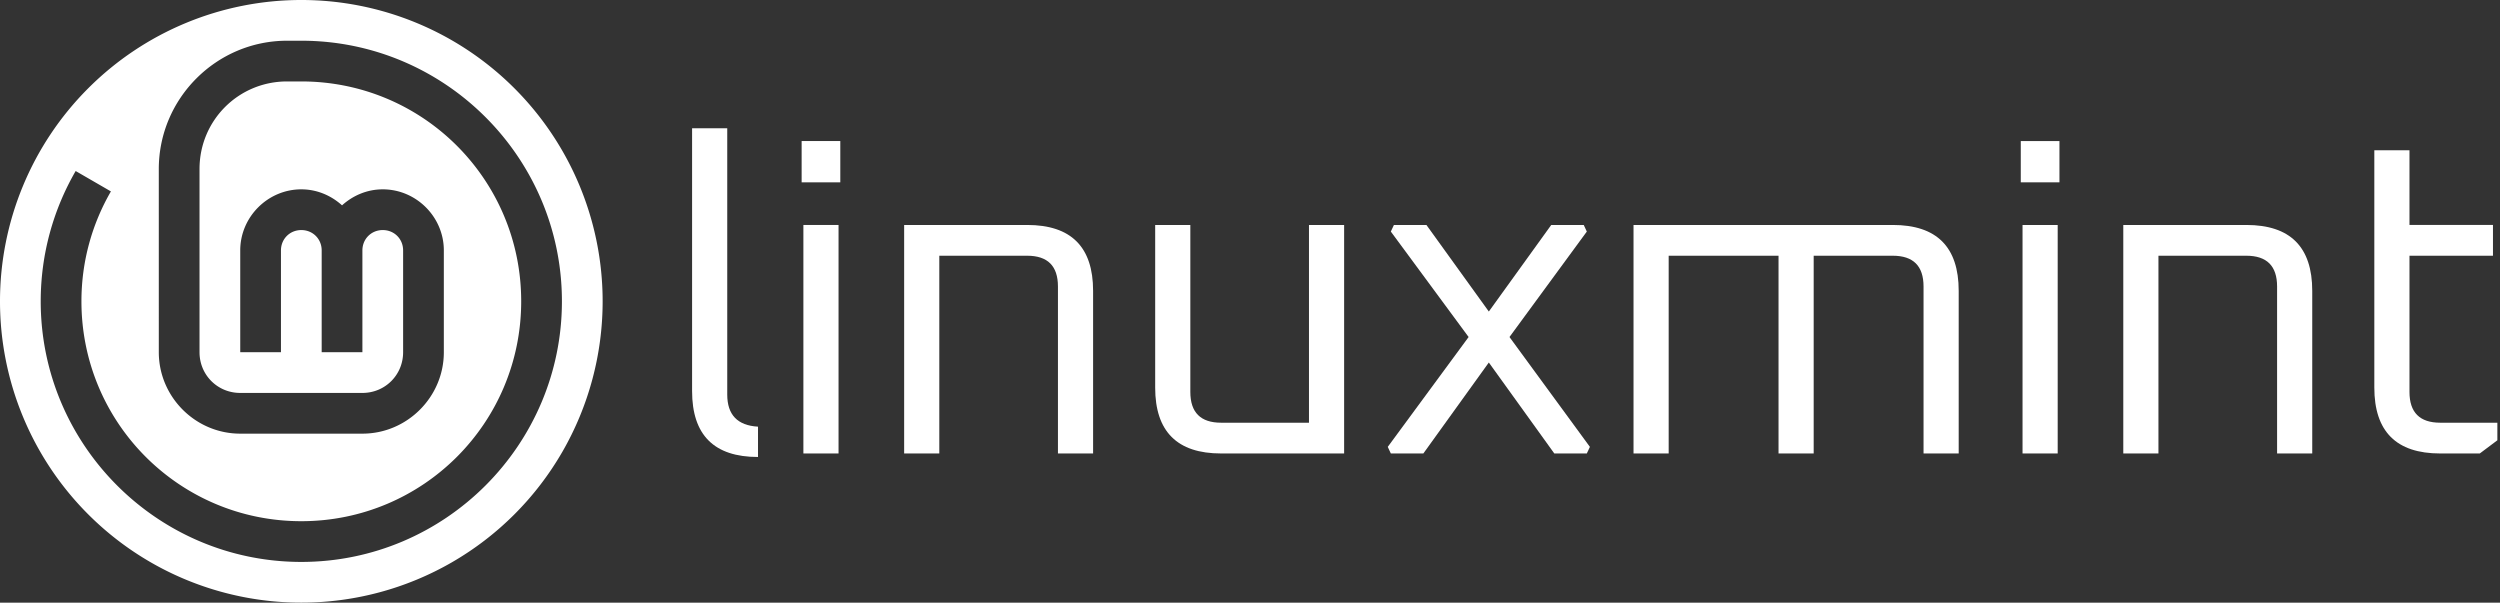 <?xml version="1.0" encoding="UTF-8" standalone="no"?>
<!-- Created with Inkscape (http://www.inkscape.org/) -->

<svg
   width="1062"
   height="256"
   viewBox="0 0 1062 256"
   version="1.1"
   id="svg5"
   inkscape:version="1.1 (1:1.1+202105261517+ce6663b3b7)"
   sodipodi:docname="arobas-name-rev-mono.svg"
   xmlns:inkscape="http://www.inkscape.org/namespaces/inkscape"
   xmlns:sodipodi="http://sodipodi.sourceforge.net/DTD/sodipodi-0.dtd"
   xmlns="http://www.w3.org/2000/svg"
   xmlns:svg="http://www.w3.org/2000/svg">
  <rect x="0" y="0" width="1062" height="256" fill="#333333" stroke="none"/>
  <sodipodi:namedview
     id="namedview7"
     pagecolor="#cccccc"
     bordercolor="#999999"
     borderopacity="1"
     inkscape:pageshadow="2"
     inkscape:pageopacity="0"
     inkscape:pagecheckerboard="0"
     inkscape:document-units="px"
     showgrid="true"
     units="px"
     width="1082px"
     scale-x="1"
     inkscape:zoom="0.98307292"
     inkscape:cx="419.60265"
     inkscape:cy="221.24503"
     inkscape:current-layer="layer1">
    <inkscape:grid
       type="xygrid"
       id="grid1221"
       spacingx="32"
       spacingy="32"
       empspacing="4" />
  </sodipodi:namedview>
  <defs
     id="defs2" />
  <g
     inkscape:label="Layer 1"
     inkscape:groupmode="layer"
     id="layer1">
    <g
       aria-label="linuxmint"
       id="text304824"
       style="font-size:186.667px;line-height:1.25;letter-spacing:-2px;fill:#ffffff">
      <path
         d="M 294,166.127 V 54.5 h 14.933 V 167.62 q 0,12.88 13.067,13.627 v 12.88 q -28,0 -28,-28 z"
         style="font-family:Oxanium;-inkscape-font-specification:Oxanium"
         id="path1472" />
      <path
         d="M 340.533,77.46 V 59.913 h 16.427 v 17.547 z m 0.747,115.174 V 95.567 h 14.933 v 97.067 z"
         style="font-family:Oxanium;-inkscape-font-specification:Oxanium"
         id="path1474" />
      <path
         d="M 384.08,192.634 V 95.567 h 52.267 q 28,0 28,28 v 69.067 h -14.933 v -70.933 q 0,-13.067 -13.067,-13.067 h -37.333 v 84 z"
         style="font-family:Oxanium;-inkscape-font-specification:Oxanium"
         id="path1476" />
      <path
         d="M 490.72,164.633 V 95.567 h 14.933 v 70.933 q 0,13.067 13.067,13.067 h 37.333 V 95.567 h 14.933 v 97.067 h -52.267 q -28,0 -28,-28 z"
         style="font-family:Oxanium;-inkscape-font-specification:Oxanium"
         id="path1478" />
      <path
         d="m 589.52,189.834 34.347,-46.667 -33.04,-44.8 1.307,-2.8 h 13.813 l 26.507,36.773 26.507,-36.773 h 13.813 l 1.307,2.8 -32.853,44.8 34.16,46.667 -1.307,2.8 h -13.813 l -27.813,-38.64 -27.813,38.64 H 590.826 Z"
         style="font-family:Oxanium;-inkscape-font-specification:Oxanium"
         id="path1480" />
      <path
         d="M 693.92,192.634 V 95.567 H 804.053 q 28,0 28,28 v 69.067 h -14.933 v -70.933 q 0,-13.067 -13.067,-13.067 h -33.6 v 84 h -14.933 v -84 h -46.667 v 84 z"
         style="font-family:Oxanium;-inkscape-font-specification:Oxanium"
         id="path1482" />
      <path
         d="M 858.427,77.46 V 59.913 h 16.427 v 17.547 z m 0.747,115.174 V 95.567 h 14.933 v 97.067 z"
         style="font-family:Oxanium;-inkscape-font-specification:Oxanium"
         id="path1484" />
      <path
         d="M 901.973,192.634 V 95.567 h 52.267 q 28,0 28,28 v 69.067 h -14.933 v -70.933 q 0,-13.067 -13.067,-13.067 h -37.333 v 84 z"
         style="font-family:Oxanium;-inkscape-font-specification:Oxanium"
         id="path1486" />
      <path
         d="M 1008.613,164.633 V 63.833 h 14.933 v 31.733 h 35.467 v 13.067 h -35.467 v 57.867 q 0,13.067 13.067,13.067 h 24.267 v 7.467 l -7.467,5.6 h -16.8 q -28,0 -28,-28 z"
         style="font-family:Oxanium;-inkscape-font-specification:Oxanium"
         id="path1488" />
    </g>
    <path
       id="path867"
       style="fill:#ffffff;fill-opacity:1;stroke:none;stroke-width:0"
       d="M 128,5e-7 A 128,128 0 0 0 5e-7,128 128,128 0 0 0 128,256 128,128 0 0 0 256,128 128,128 0 0 0 128,5e-7 Z M 121.946,17.297 H 128 c 61.037,0 110.703,49.666 110.703,110.703 0,61.037 -49.666,110.703 -110.703,110.703 -61.037,0 -110.703,-49.666 -110.703,-110.703 0,-20.142 5.428,-39.074 14.846,-55.351 l 14.973,8.662 C 39.162,95.059 34.595,110.957 34.595,128 c 0,51.689 41.717,93.405 93.405,93.405 51.689,0 93.405,-41.717 93.405,-93.405 0,-51.689 -41.717,-93.405 -93.405,-93.405 h -6.054 c -20.641,0 -37.189,16.548 -37.189,37.189 v 77.838 c 0,9.655 7.642,17.297 17.297,17.297 h 51.892 c 9.655,0 17.297,-7.642 17.297,-17.297 v -43.243 c 0,-4.879 -3.77,-8.649 -8.649,-8.649 -4.879,0 -8.649,3.77 -8.649,8.649 v 43.243 h -17.297 v -43.243 c 0,-4.879 -3.77,-8.649 -8.649,-8.649 -4.879,0 -8.649,3.77 -8.649,8.649 v 43.243 h -17.297 v -43.243 c 0,-14.227 11.719,-25.946 25.946,-25.946 6.646,0 12.685,2.628 17.297,6.804 4.613,-4.176 10.651,-6.804 17.297,-6.804 14.227,0 25.946,11.719 25.946,25.946 v 43.243 c 0,19.004 -15.591,34.595 -34.595,34.595 h -51.892 c -19.004,0 -34.595,-15.591 -34.595,-34.595 V 71.784 c 0,-29.99 24.497,-54.486 54.486,-54.486 z" />
  </g>
</svg>
